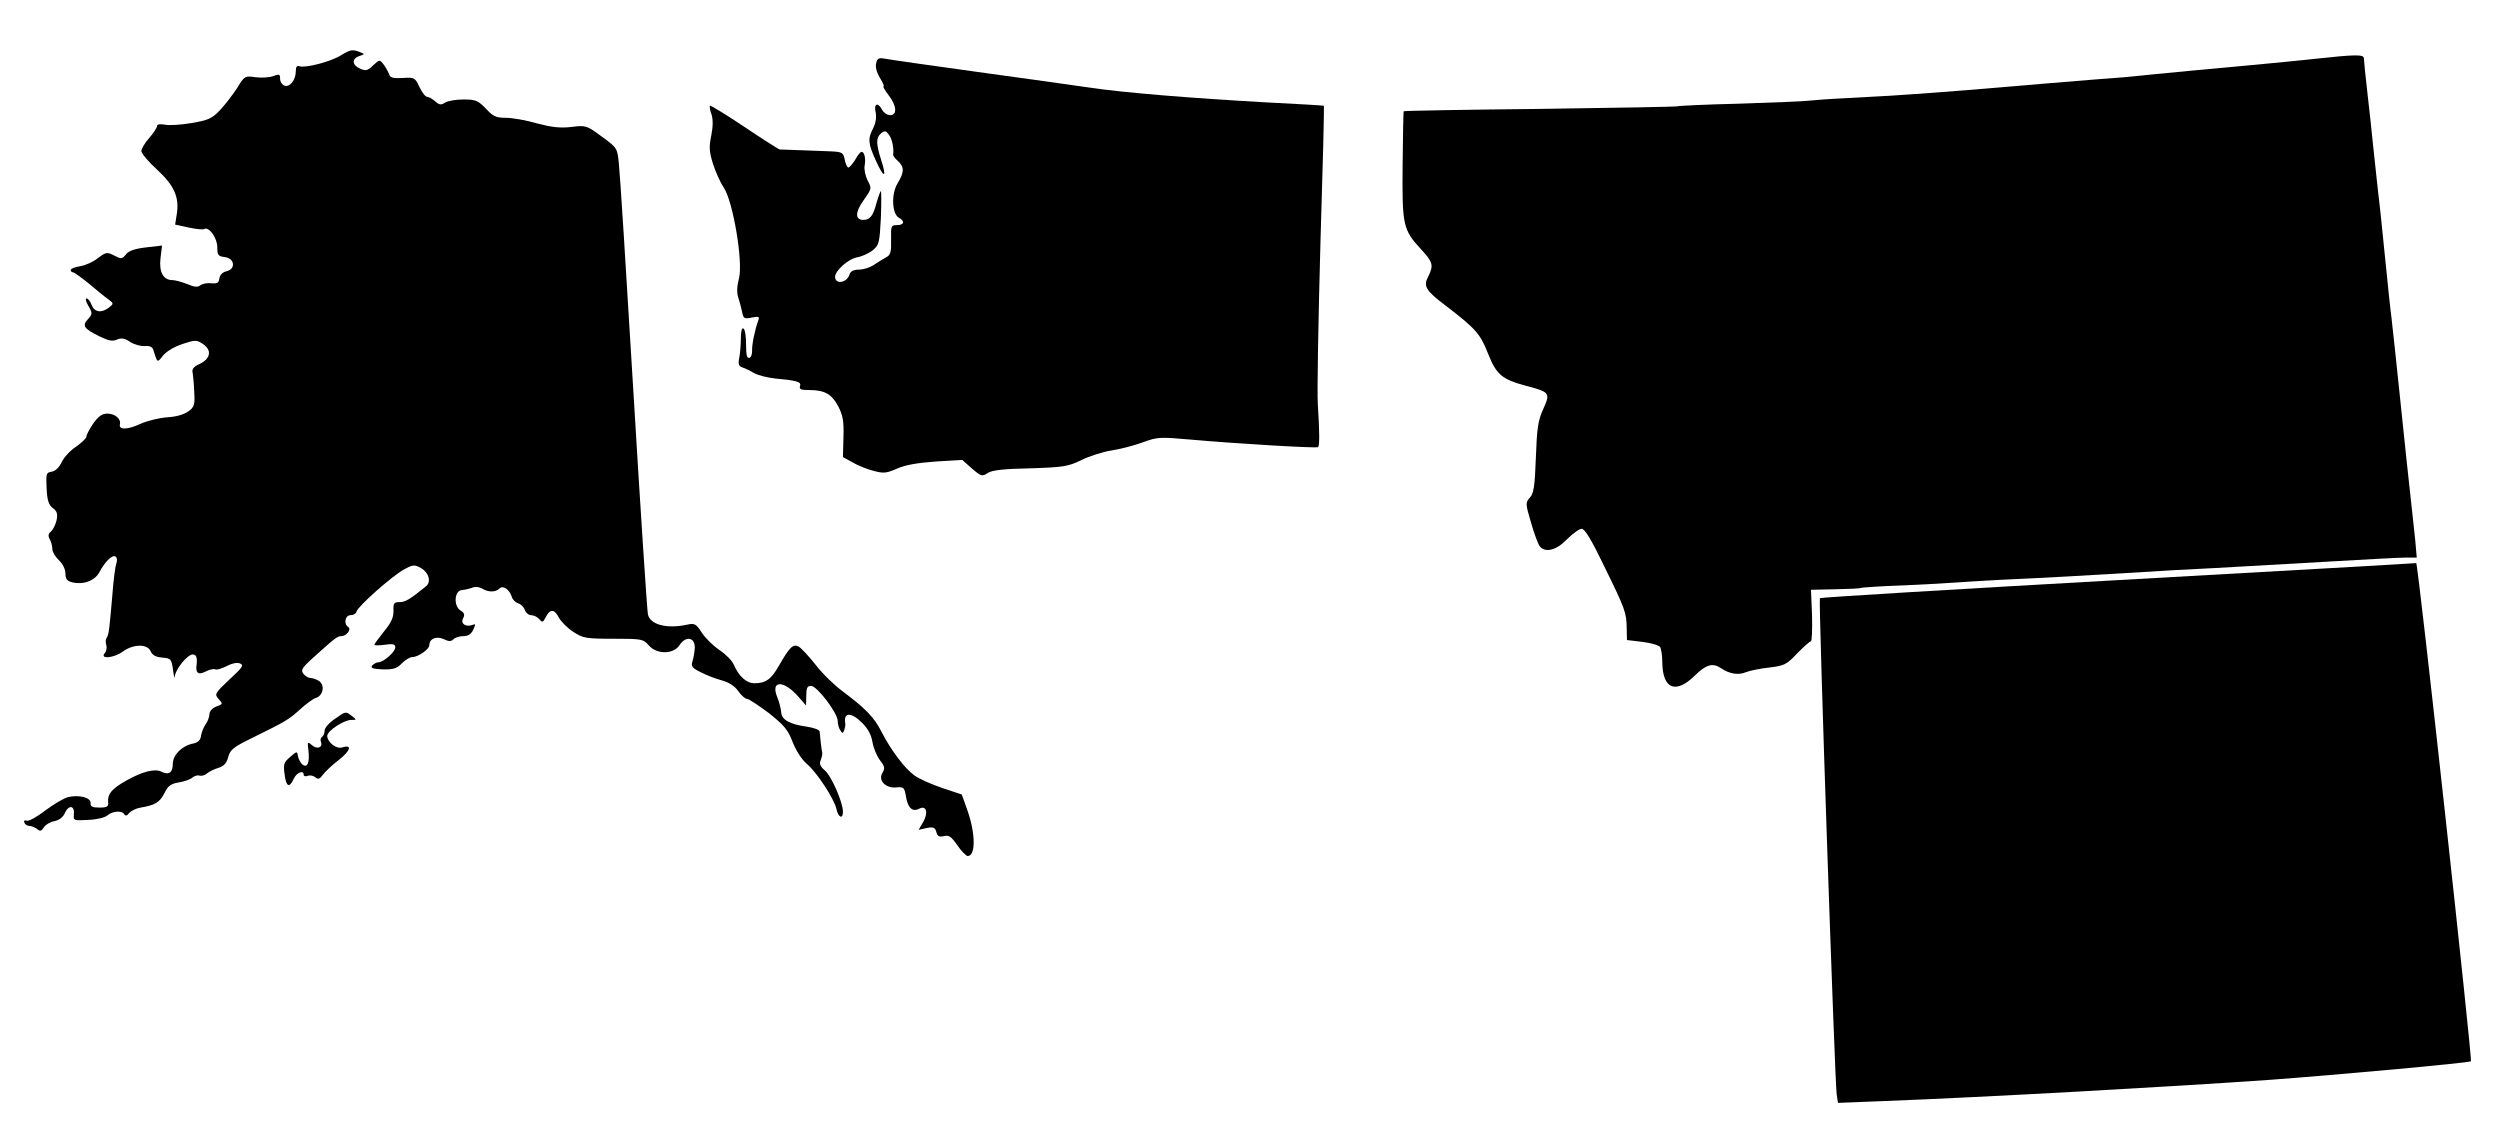 <?xml version="1.0" standalone="no"?>
<!DOCTYPE svg PUBLIC "-//W3C//DTD SVG 20010904//EN"
 "http://www.w3.org/TR/2001/REC-SVG-20010904/DTD/svg10.dtd">
<svg version="1.0" xmlns="http://www.w3.org/2000/svg"
 width="955pt" height="436pt" viewBox="0 0 955 436"
 preserveAspectRatio="xMidYMid meet">
<g transform="translate(0,436) scale(0.1,-0.1)"
fill="#000000" stroke="none">
<path d="M1301 4148 c-38 -24 -136 -49 -157 -41 -10 3 -14 -2 -14 -19 0 -33
-23 -63 -44 -55 -9 4 -16 15 -16 26 0 18 -3 19 -27 10 -14 -5 -45 -7 -67 -4
-40 6 -42 5 -70 -41 -17 -26 -46 -64 -65 -84 -31 -33 -45 -39 -109 -50 -41 -7
-87 -10 -103 -6 -18 3 -29 1 -29 -5 0 -6 -13 -27 -30 -46 -16 -18 -30 -41 -30
-50 0 -9 27 -41 60 -71 66 -61 86 -106 75 -172 l-6 -38 51 -11 c28 -6 56 -9
60 -6 18 11 50 -34 50 -69 0 -30 3 -35 28 -38 38 -4 44 -45 8 -54 -15 -3 -26
-14 -28 -27 -2 -18 -9 -21 -31 -19 -15 2 -34 -2 -42 -8 -10 -8 -22 -7 -50 5
-21 8 -46 15 -56 15 -35 0 -52 30 -46 83 l6 49 -61 -7 c-43 -5 -67 -13 -77
-27 -15 -18 -18 -18 -45 -4 -27 14 -31 13 -62 -10 -17 -14 -48 -28 -68 -31
-20 -3 -36 -10 -36 -14 0 -5 4 -9 8 -9 5 0 31 -19 60 -42 28 -24 61 -51 74
-60 23 -17 23 -18 4 -33 -29 -22 -55 -18 -66 10 -5 14 -14 25 -19 25 -6 0 -3
-13 7 -29 16 -28 15 -31 -2 -50 -23 -25 -16 -36 42 -65 37 -18 52 -21 69 -13
17 7 29 5 50 -9 15 -10 40 -17 56 -16 17 2 29 -3 32 -13 17 -53 15 -52 38 -23
13 16 44 34 74 44 49 16 54 16 78 0 35 -23 30 -56 -12 -76 -24 -11 -31 -20
-27 -35 2 -11 5 -44 6 -74 3 -47 0 -56 -22 -72 -16 -12 -46 -21 -80 -23 -30
-2 -77 -13 -103 -25 -50 -23 -84 -24 -79 -2 5 21 -19 41 -48 41 -20 0 -34 -10
-54 -38 -14 -21 -26 -43 -26 -50 0 -6 -18 -23 -39 -38 -22 -14 -47 -41 -55
-59 -10 -21 -25 -35 -39 -37 -20 -3 -22 -7 -19 -63 2 -46 8 -64 24 -76 16 -12
19 -22 14 -47 -4 -17 -14 -36 -21 -42 -11 -9 -12 -17 -5 -30 6 -10 10 -27 10
-38 0 -10 11 -29 25 -42 15 -14 25 -35 25 -51 0 -20 6 -28 24 -33 44 -11 87 5
105 37 22 42 50 69 62 61 6 -3 8 -15 3 -28 -4 -11 -11 -66 -15 -121 -12 -137
-13 -148 -22 -162 -4 -6 -4 -18 -1 -27 3 -9 1 -23 -6 -31 -20 -24 35 -19 69 6
40 29 93 30 106 2 7 -16 20 -23 45 -25 33 -3 35 -5 41 -48 3 -25 7 -35 7 -23
2 26 48 83 68 83 14 0 18 -12 15 -39 -5 -32 7 -41 35 -26 15 8 32 11 37 8 5
-3 23 3 42 12 20 11 40 15 51 11 17 -7 11 -15 -40 -62 -56 -53 -57 -56 -41
-74 17 -19 17 -20 -9 -29 -15 -6 -26 -18 -26 -29 0 -9 -6 -27 -14 -38 -8 -11
-16 -31 -18 -44 -2 -17 -11 -26 -29 -30 -43 -8 -79 -44 -79 -78 0 -33 -15 -44
-43 -30 -25 13 -73 1 -135 -34 -55 -31 -72 -51 -69 -83 2 -16 -4 -20 -33 -20
-27 0 -35 4 -34 17 2 21 -43 33 -86 23 -16 -4 -55 -27 -87 -51 -31 -24 -63
-42 -71 -39 -8 3 -12 0 -9 -7 2 -7 11 -13 19 -13 8 0 22 -6 30 -12 11 -10 16
-8 25 6 6 10 24 21 40 24 19 4 34 15 41 32 15 32 38 28 34 -6 -2 -24 0 -24 55
-21 32 1 64 9 73 17 19 17 56 20 65 4 5 -7 11 -5 18 5 7 8 26 18 44 21 55 9
73 20 91 55 13 28 25 36 54 41 20 3 44 11 52 18 8 7 21 11 28 8 7 -2 20 1 28
8 8 7 28 17 45 22 21 7 31 18 37 42 8 28 20 37 91 72 130 64 140 70 183 109
23 21 50 41 61 44 28 9 35 50 11 65 -10 6 -24 11 -32 11 -7 0 -20 7 -27 16
-11 14 -6 23 41 65 81 73 89 79 104 79 19 0 40 26 26 35 -18 11 -12 45 9 45
11 0 21 6 23 14 4 19 137 137 182 161 33 18 39 19 64 5 30 -17 40 -52 20 -69
-60 -49 -79 -61 -101 -61 -22 0 -25 -4 -24 -33 1 -25 -9 -46 -36 -79 -20 -25
-37 -48 -37 -51 0 -3 18 -3 40 0 32 5 40 2 40 -10 0 -17 -45 -57 -65 -57 -7 0
-17 -6 -23 -12 -8 -10 1 -13 39 -15 41 -1 55 3 74 23 13 13 31 24 40 24 22 0
65 30 65 45 0 25 26 36 54 24 20 -10 29 -10 38 -1 7 7 24 12 38 12 19 0 30 8
38 25 9 20 9 23 -3 18 -26 -10 -47 5 -36 25 7 14 5 21 -10 30 -28 18 -23 77 6
78 11 1 28 5 39 9 11 5 26 3 37 -3 24 -15 52 -15 67 0 13 13 38 -3 47 -32 3
-11 15 -22 25 -25 10 -3 22 -15 25 -26 4 -10 14 -19 24 -19 10 0 24 -7 31 -15
11 -14 14 -13 24 6 16 33 33 34 50 1 8 -15 33 -41 55 -55 38 -25 48 -27 154
-27 108 0 114 -1 135 -25 31 -36 95 -35 118 1 24 36 59 30 58 -11 -1 -16 -5
-40 -9 -52 -6 -18 -1 -25 32 -41 21 -11 57 -25 80 -31 27 -7 50 -22 63 -41 12
-17 27 -30 34 -30 7 0 44 -25 83 -54 59 -47 73 -64 91 -111 13 -33 35 -67 54
-83 39 -33 104 -133 113 -172 7 -33 25 -41 25 -11 0 36 -44 136 -68 157 -19
16 -23 26 -17 40 4 10 7 24 6 29 -2 6 -4 24 -6 40 -2 17 -3 35 -4 41 -1 6 -22
14 -48 18 -67 9 -98 27 -99 56 -1 14 -8 40 -15 57 -27 66 26 66 83 -1 l27 -31
1 38 c0 29 4 37 18 37 23 0 102 -104 102 -134 0 -11 4 -28 10 -36 8 -13 10
-12 15 1 3 9 5 20 4 25 -8 44 22 45 65 2 22 -22 35 -47 39 -74 4 -23 17 -53
29 -69 18 -23 19 -30 9 -47 -18 -29 12 -60 53 -56 28 3 31 0 37 -36 7 -43 25
-59 51 -45 27 14 35 -16 14 -52 l-17 -29 31 7 c26 5 32 2 37 -16 4 -16 11 -19
29 -15 19 5 28 -2 51 -35 15 -22 33 -40 39 -41 31 -1 31 82 1 170 l-23 65 -75
25 c-41 14 -89 35 -106 48 -37 26 -90 97 -126 167 -27 54 -61 89 -148 154 -31
23 -78 68 -103 101 -26 33 -55 64 -65 70 -22 11 -34 -1 -75 -72 -30 -53 -51
-68 -94 -68 -31 0 -60 27 -79 71 -6 15 -31 40 -55 56 -24 16 -54 46 -67 66
-22 34 -28 37 -55 31 -78 -17 -142 -1 -151 39 -3 12 -28 391 -55 842 -27 451
-52 847 -56 880 -6 59 -6 60 -65 103 -58 43 -61 44 -117 37 -43 -5 -75 -1
-132 14 -41 12 -94 21 -118 21 -37 0 -48 5 -76 35 -30 31 -39 35 -85 35 -28 0
-60 -5 -71 -12 -15 -10 -22 -9 -38 5 -10 9 -24 17 -30 17 -7 0 -20 17 -30 38
-17 36 -19 37 -64 34 -37 -2 -48 1 -52 15 -4 10 -13 27 -21 37 -15 19 -15 19
-40 -4 -21 -20 -28 -22 -50 -12 -31 14 -32 38 -2 48 21 7 21 7 2 15 -29 11
-36 10 -74 -13z"/>
<path d="M8840 4135 c-63 -7 -149 -15 -190 -19 -185 -17 -398 -37 -435 -41
-22 -2 -67 -7 -100 -10 -33 -2 -168 -13 -300 -24 -317 -27 -346 -29 -440 -36
-166 -12 -213 -14 -325 -20 -63 -3 -128 -8 -145 -10 -16 -2 -133 -7 -260 -11
-126 -3 -233 -8 -236 -10 -4 -2 -240 -6 -525 -10 -286 -3 -520 -7 -522 -9 -1
-1 -3 -94 -4 -206 -2 -231 1 -246 71 -322 45 -48 48 -61 27 -103 -20 -37 -10
-54 67 -112 115 -88 132 -108 161 -182 32 -81 53 -99 146 -124 91 -24 93 -27
65 -89 -20 -44 -24 -74 -28 -185 -4 -109 -8 -137 -23 -153 -17 -19 -17 -23 5
-97 12 -42 27 -82 33 -89 21 -26 64 -15 104 27 22 22 47 40 56 40 12 0 38 -43
86 -143 81 -165 85 -177 86 -237 l1 -45 59 -7 c33 -4 63 -13 68 -20 4 -7 8
-33 8 -58 1 -102 51 -123 125 -50 43 42 68 49 100 27 31 -21 65 -27 94 -15 14
6 54 14 89 18 58 7 67 11 107 54 25 25 48 46 52 46 5 0 6 44 5 99 l-4 98 93 2
c51 1 95 3 98 5 3 2 78 7 166 10 88 4 178 9 200 11 22 2 96 6 165 10 159 7
357 18 550 30 41 3 163 10 270 15 107 6 305 17 440 25 135 8 265 15 289 15
l43 0 -6 68 c-4 37 -9 83 -11 102 -4 31 -38 352 -50 470 -8 81 -26 244 -30
280 -3 19 -14 125 -25 235 -11 110 -22 216 -25 235 -6 53 -14 128 -21 195 -3
33 -12 116 -20 185 -8 69 -14 131 -14 137 0 16 -32 15 -190 -2z"/>
<path d="M3347 4119 c-4 -14 2 -36 14 -56 11 -18 18 -33 14 -33 -3 0 5 -15 19
-33 32 -41 34 -77 6 -77 -10 0 -24 9 -30 20 -16 31 -33 25 -25 -9 4 -19 0 -41
-9 -60 -22 -41 -20 -59 10 -125 31 -69 43 -67 20 3 -20 63 -20 85 0 102 14 11
18 10 30 -6 12 -16 19 -51 16 -76 -1 -4 8 -15 18 -24 25 -23 25 -42 -1 -85
-25 -40 -22 -117 5 -132 24 -13 20 -28 -8 -28 -22 0 -23 -3 -22 -56 1 -47 -2
-58 -19 -67 -11 -6 -32 -19 -47 -29 -15 -10 -41 -18 -57 -18 -20 0 -32 -6 -36
-19 -10 -32 -55 -39 -55 -8 1 24 51 68 84 74 18 3 45 15 60 27 24 20 26 28 31
124 2 56 2 102 0 102 -2 0 -9 -19 -16 -42 -13 -52 -25 -68 -51 -68 -32 0 -32
29 1 75 31 44 32 45 15 76 -8 17 -14 43 -11 57 5 27 -1 52 -12 52 -4 0 -15
-13 -24 -30 -10 -16 -22 -30 -26 -30 -5 0 -11 14 -14 30 -6 28 -9 30 -59 32
-59 2 -179 7 -190 7 -4 1 -64 39 -134 86 -70 47 -129 83 -132 81 -2 -3 0 -18
6 -33 6 -19 6 -46 -1 -81 -9 -43 -8 -61 7 -109 10 -31 29 -73 42 -92 35 -54
73 -283 57 -344 -8 -30 -9 -54 -3 -73 5 -16 12 -41 15 -56 5 -25 8 -27 37 -21
26 5 30 3 25 -10 -13 -35 -25 -93 -24 -116 1 -13 -4 -26 -10 -28 -10 -3 -13
11 -13 51 0 30 -4 58 -10 61 -6 4 -10 -11 -10 -38 0 -25 -3 -58 -6 -74 -5 -24
-2 -32 13 -37 10 -3 30 -13 45 -22 15 -8 51 -17 80 -20 85 -8 100 -13 94 -29
-4 -12 4 -15 34 -15 60 0 87 -15 112 -62 18 -35 22 -57 20 -119 l-2 -75 38
-21 c20 -12 56 -26 80 -32 37 -10 48 -9 89 9 32 14 78 22 148 27 l101 6 37
-33 c35 -30 39 -31 60 -17 16 11 61 16 163 18 127 4 144 7 194 31 30 15 82 32
115 37 33 5 87 19 120 31 56 21 67 21 180 11 180 -16 485 -34 490 -29 6 6 6
57 -1 163 -3 50 2 326 10 614 9 289 15 525 13 527 -1 1 -101 7 -222 13 -285
16 -544 37 -670 56 -55 8 -248 35 -430 60 -181 25 -342 48 -356 51 -21 4 -28
1 -32 -17z"/>
<path d="M8091 2144 c-624 -35 -1137 -66 -1139 -69 -6 -6 57 -1844 64 -1894
l5 -34 177 7 c388 15 1087 54 1472 81 258 19 764 65 769 71 6 6 -202 1904
-209 1903 -3 -1 -515 -30 -1139 -65z"/>
<path d="M1278 1613 c-21 -14 -38 -34 -38 -44 0 -10 -4 -20 -10 -24 -5 -3 -7
-12 -4 -19 8 -22 -15 -30 -35 -12 -16 14 -17 13 -13 -19 6 -48 -4 -71 -23 -55
-7 6 -15 21 -17 32 -3 19 -4 19 -30 -4 -24 -20 -26 -28 -21 -65 6 -49 18 -55
35 -18 11 24 38 35 38 15 0 -5 7 -7 15 -4 8 4 22 1 29 -5 11 -9 17 -8 29 9 8
11 35 37 60 56 46 36 54 61 15 49 -23 -8 -58 20 -58 44 1 20 64 61 93 61 20 0
20 0 1 15 -24 18 -22 19 -66 -12z"/>
</g>
</svg>
